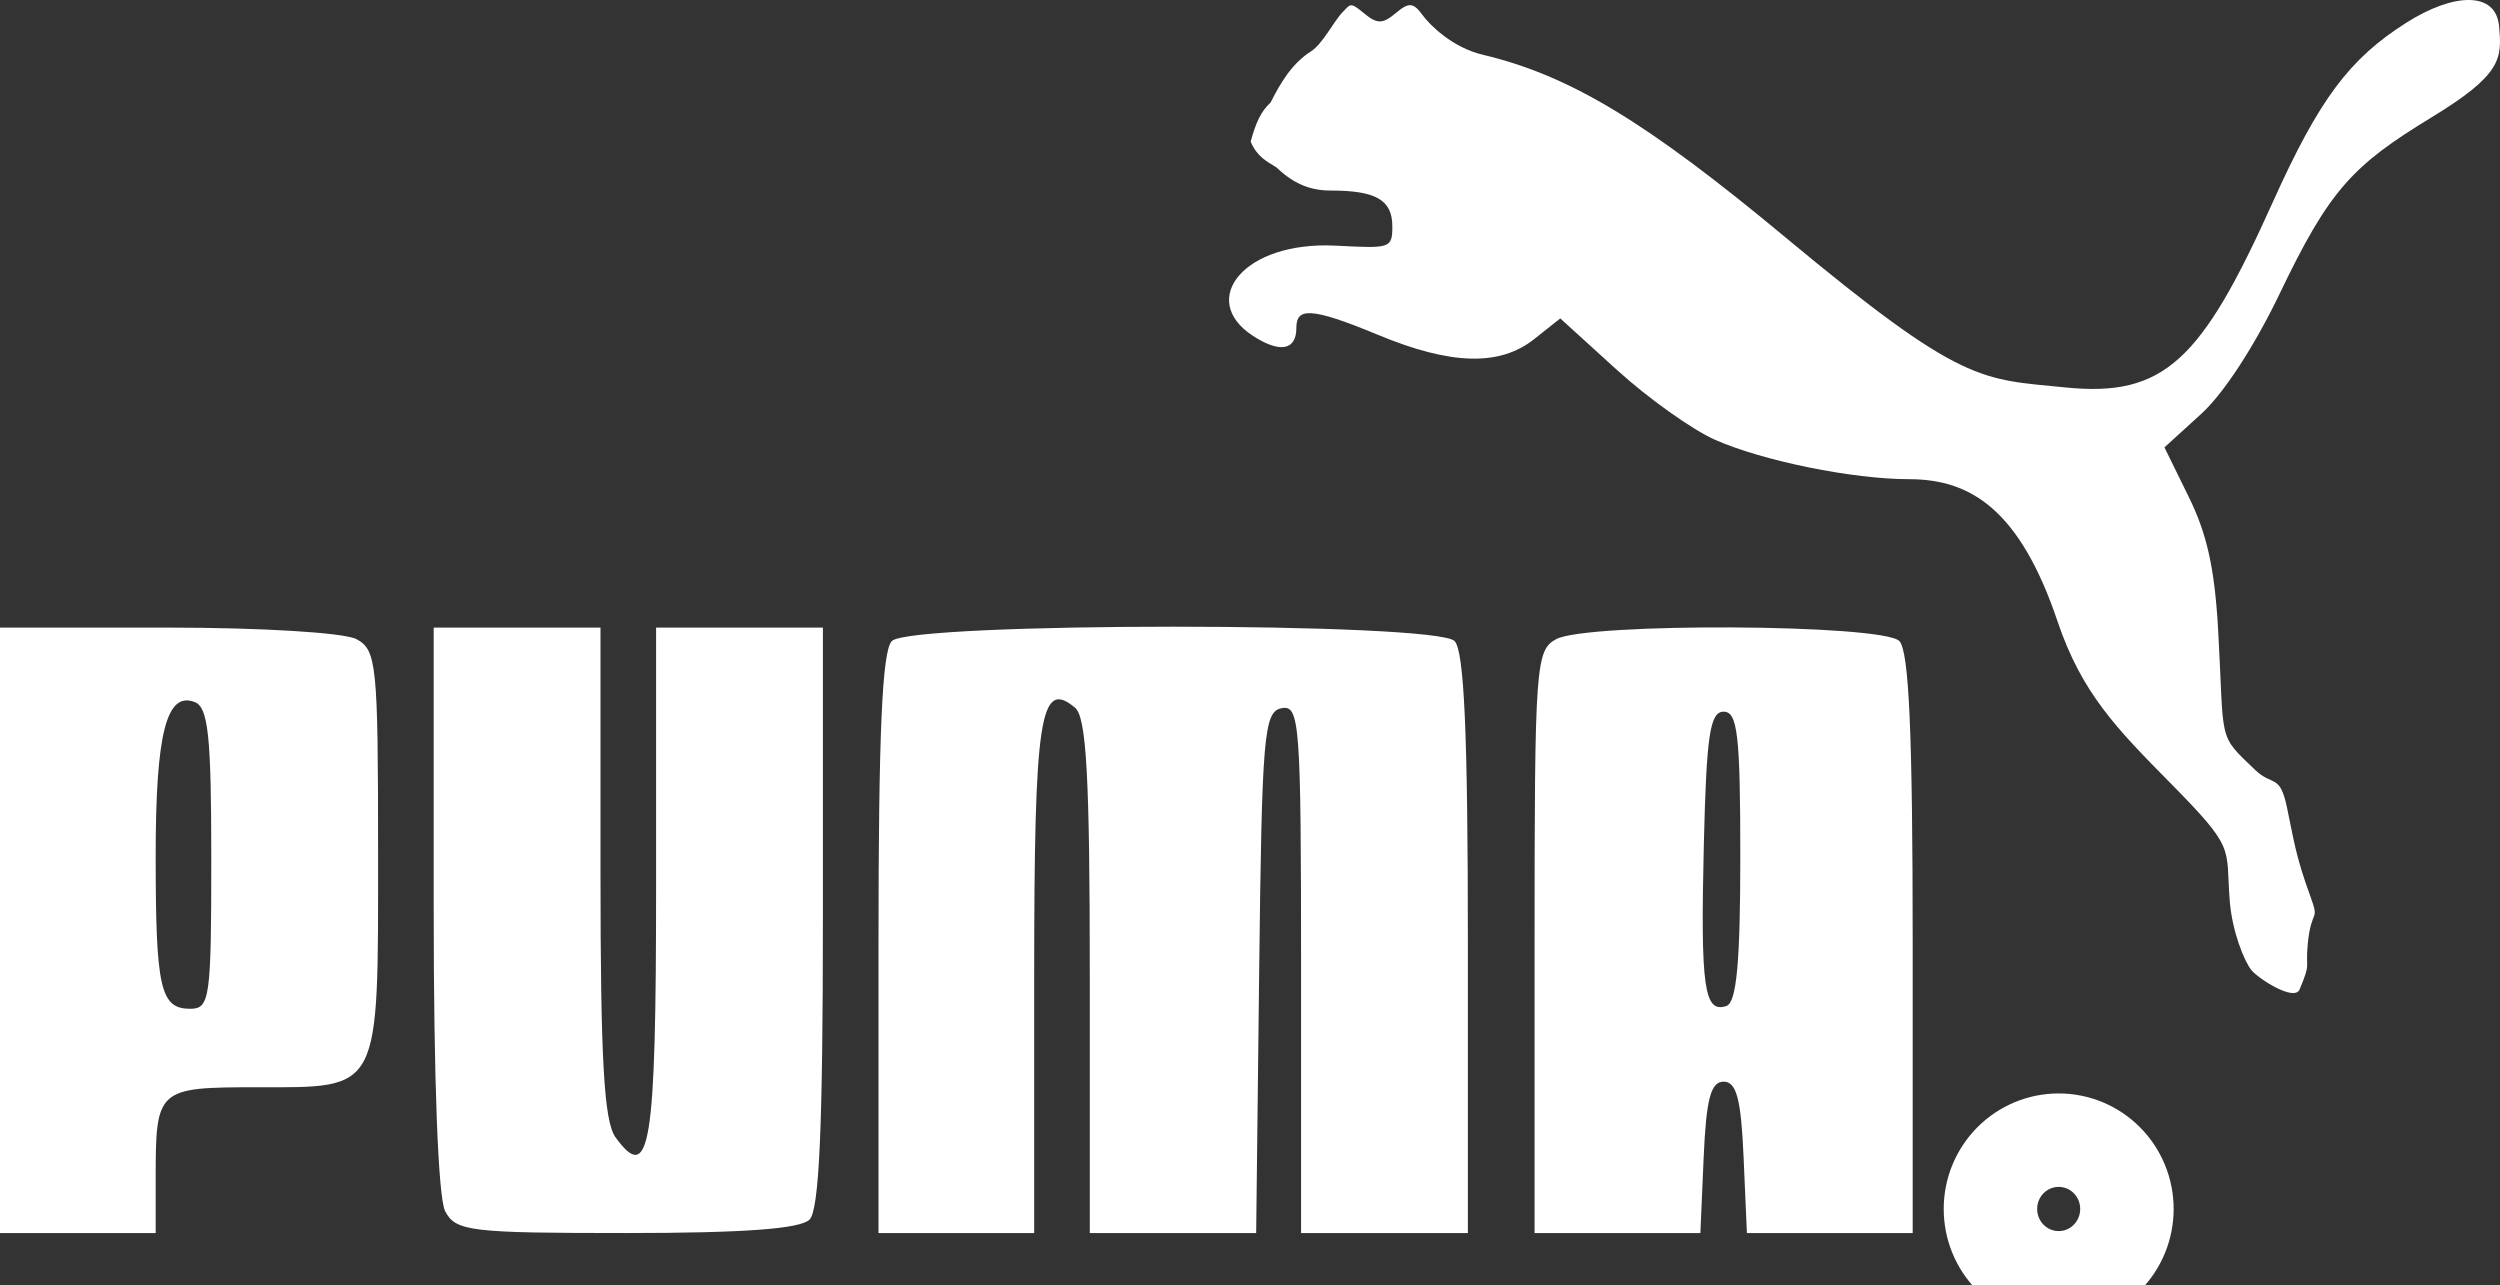 <svg width="107" height="55" viewBox="0 0 107 55" fill="none" xmlns="http://www.w3.org/2000/svg">
<rect x="0" y="0" width="107" height="55" fill="#333333" stroke="none"/>
<g clip-path="url(#clip0)">
<path d="M1.90735e-06 39.817V26.861H7.17C11.203 26.861 14.744 27.078 15.261 27.357C16.119 27.82 16.182 28.443 16.182 36.441C16.182 46.827 16.333 46.535 10.964 46.535C6.736 46.535 6.663 46.601 6.663 50.413V52.774H3.332H1.90735e-06V39.817ZM9.043 36.749C9.043 31.509 8.913 30.272 8.336 30.049C7.124 29.58 6.663 31.391 6.663 36.627C6.663 42.3 6.861 43.176 8.142 43.176C8.981 43.176 9.043 42.735 9.043 36.749ZM19.055 51.845C18.753 51.276 18.562 46.263 18.562 38.889V26.861H22.131H25.701V37.326C25.701 45.348 25.851 47.998 26.343 48.676C27.819 50.712 28.081 49.082 28.081 37.869V26.861H31.65H35.22V39.241C35.22 48.231 35.063 51.78 34.649 52.198C34.255 52.595 31.829 52.774 26.812 52.774C20.117 52.774 19.509 52.701 19.055 51.845ZM37.6 40.393C37.6 31.404 37.756 27.855 38.171 27.436C38.983 26.618 61.442 26.618 62.254 27.436C62.668 27.855 62.825 31.404 62.825 40.393V52.774H59.255H55.686V41.462C55.686 30.947 55.627 30.161 54.853 30.311C54.092 30.458 54.009 31.444 53.892 41.623L53.764 52.774H50.203H46.643V41.795C46.643 33.272 46.502 30.699 46.013 30.29C44.51 29.033 44.263 30.662 44.263 41.833V52.774H40.931H37.6V40.393ZM65.68 40.314C65.68 28.486 65.727 27.829 66.601 27.357C67.932 26.639 80.568 26.707 81.291 27.436C81.706 27.855 81.863 31.404 81.863 40.393V52.774H78.315H74.767L74.626 49.535C74.518 47.038 74.322 46.295 73.772 46.295C73.221 46.295 73.025 47.038 72.917 49.535L72.776 52.774H69.228H65.68V40.314ZM74.485 36.658C74.485 31.468 74.369 30.46 73.772 30.46C73.184 30.46 73.034 31.477 72.923 36.19C72.78 42.266 72.936 43.377 73.891 43.056C74.325 42.91 74.485 41.189 74.485 36.658Z" fill="white"/>
<path d="M96.365 41.526C96.064 41.16 95.537 39.888 95.433 38.555C95.249 36.214 95.727 36.384 92.881 33.503C90.586 31.179 89.094 29.653 88.062 26.592C86.437 21.773 84.311 20.509 81.707 20.509C79.296 20.509 75.457 19.73 73.404 18.823C72.431 18.393 70.542 17.049 69.207 15.835L66.779 13.628L65.664 14.513C64.183 15.687 62.099 15.628 58.959 14.324C56.035 13.11 55.484 13.184 55.484 14.038C55.484 15.044 54.709 15.09 53.603 14.359C51.275 12.821 53.241 10.318 57.153 10.514C59.482 10.63 59.592 10.651 59.592 9.691C59.592 8.557 58.898 8.155 56.94 8.155C56.099 8.155 55.367 7.873 54.635 7.167C54.187 6.894 53.786 6.682 53.529 6.061C53.743 5.272 53.962 4.771 54.379 4.391C54.784 3.595 55.265 2.736 56.119 2.192C56.611 1.879 57.09 0.903 57.465 0.519C57.796 0.179 57.782 0.072 58.353 0.547C58.94 1.035 59.168 1.038 59.735 0.563C60.307 0.085 60.491 0.101 60.9 0.664C61.167 1.032 62.133 2.028 63.463 2.343C67.171 3.222 70.449 5.196 76.42 10.162C84.027 16.49 84.785 16.217 88.397 16.582C92.637 17.011 94.232 15.422 97.272 8.66C99.269 4.221 100.562 2.518 102.976 0.982C105.026 -0.323 106.815 -0.372 106.958 1.103C107.094 2.517 107.079 3.193 104.057 5.031C100.697 7.076 99.702 8.119 97.588 12.532C96.5 14.804 95.179 16.834 94.218 17.709L92.638 19.148L93.688 21.287C94.465 22.87 94.79 24.347 94.937 26.973C95.21 31.847 94.885 31.39 96.518 32.951C97.277 33.677 97.574 33.096 97.883 34.559C98.176 35.947 98.252 36.638 98.891 38.384C99.29 39.476 98.924 38.846 98.773 40.389C98.658 41.563 98.932 41.124 98.423 42.348C98.201 42.882 96.665 41.892 96.365 41.526Z" fill="white"/>
<path d="M91.032 51.744C91.032 52.131 90.957 52.514 90.81 52.871C90.663 53.229 90.448 53.554 90.177 53.827C89.906 54.101 89.584 54.318 89.229 54.466C88.875 54.614 88.495 54.69 88.111 54.69C87.728 54.69 87.348 54.614 86.993 54.466C86.639 54.318 86.317 54.101 86.046 53.827C85.775 53.554 85.559 53.229 85.413 52.871C85.266 52.514 85.191 52.131 85.191 51.744C85.191 51.358 85.266 50.974 85.413 50.617C85.559 50.26 85.775 49.935 86.046 49.661C86.317 49.388 86.639 49.171 86.993 49.023C87.348 48.875 87.728 48.799 88.111 48.799C88.495 48.799 88.875 48.875 89.229 49.023C89.584 49.171 89.906 49.388 90.177 49.661C90.448 49.935 90.663 50.26 90.81 50.617C90.957 50.974 91.032 51.358 91.032 51.744V51.744Z" stroke="white" stroke-width="4"/>
</g>
<defs>
<clipPath id="clip0">
<rect width="107" height="55" fill="white"/>
</clipPath>
</defs>
</svg>
